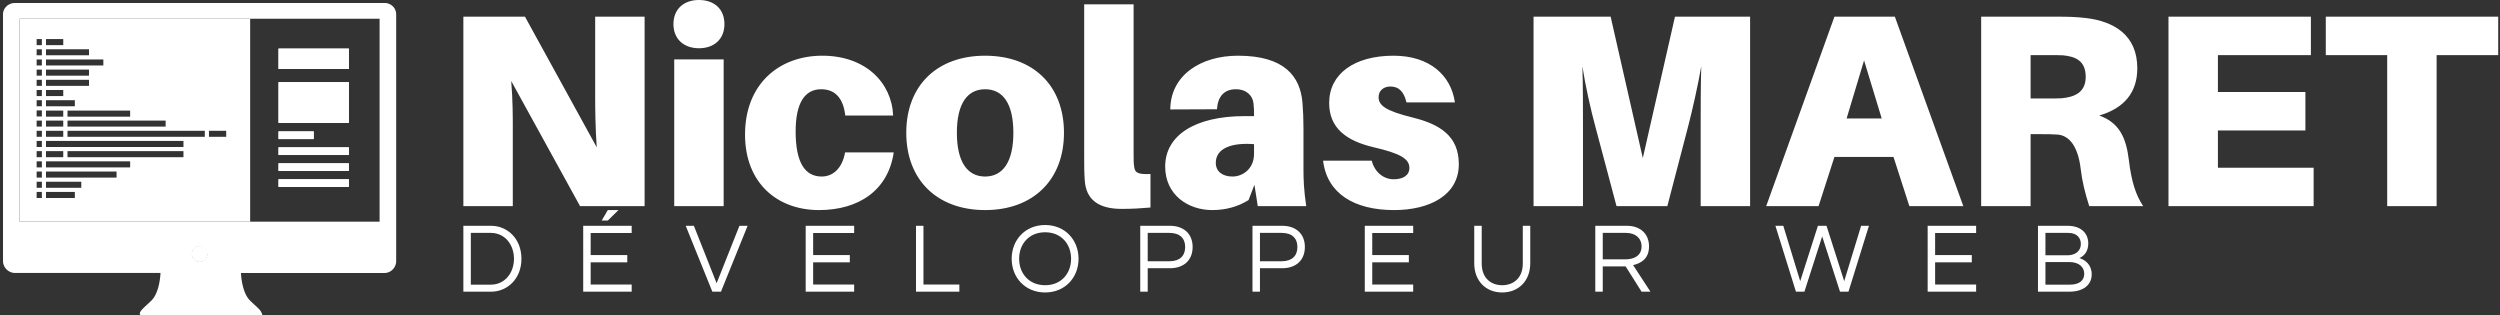 <svg data-v-423bf9ae="" xmlns="http://www.w3.org/2000/svg" viewBox="0 0 714 90" class="iconLeftSlogan"><rect x="0" y="0" width="714" height="90" fill="#333333" stroke="none"/><!----><!----><!----><g data-v-423bf9ae="" id="f9e87eec-f726-4268-bdc5-ce05521fb527" fill="white" transform="matrix(5.602,0,0,5.602,126.063,-17.199)"><path d="M10.36 13.58L10.36 3.92L7.84 3.92L7.84 8.05C7.84 8.61 7.85 9.60 7.92 10.58L4.26 3.92L1.12 3.92L1.12 13.58L3.64 13.58L3.64 9.59C3.64 9.03 3.64 8.18 3.56 7.20L7.07 13.58ZM13.13 3.07C12.35 3.07 11.83 3.54 11.83 4.30C11.83 5.05 12.35 5.53 13.13 5.53C13.92 5.53 14.43 5.05 14.43 4.30C14.43 3.54 13.92 3.07 13.13 3.07ZM14.39 13.58L14.39 6.10L11.87 6.10L11.87 13.58ZM19.42 5.91C17.22 5.91 15.48 7.35 15.48 9.93C15.48 12.39 17.11 13.78 19.25 13.78C21.28 13.78 22.78 12.77 23.06 10.84L20.58 10.84C20.44 11.65 19.96 12.07 19.39 12.07C18.54 12.07 18.06 11.37 18.06 9.77C18.06 8.33 18.52 7.62 19.36 7.62C19.99 7.62 20.48 7.98 20.59 8.96L23.03 8.96C22.96 7.28 21.62 5.91 19.42 5.91ZM27.72 5.91C25.27 5.91 23.70 7.43 23.70 9.84C23.70 12.24 25.27 13.78 27.72 13.78C30.17 13.78 31.74 12.24 31.74 9.84C31.74 7.43 30.17 5.91 27.72 5.91ZM27.72 12.07C26.82 12.07 26.28 11.33 26.28 9.84C26.28 8.34 26.82 7.62 27.72 7.62C28.62 7.62 29.16 8.34 29.16 9.84C29.16 11.33 28.62 12.07 27.72 12.07ZM35.29 3.29L32.77 3.29L32.77 10.93C32.77 11.49 32.77 11.87 32.80 12.26C32.86 13.26 33.52 13.72 34.68 13.72C35.24 13.72 35.69 13.69 36.15 13.65L36.15 11.94C35.49 11.97 35.36 11.87 35.32 11.58C35.29 11.40 35.29 11.24 35.29 10.89ZM41.62 13.58L44.09 13.58C43.97 12.75 43.95 12.25 43.95 11.69L43.95 9.59C43.95 9.13 43.93 8.69 43.90 8.32C43.79 6.96 42.98 5.91 40.61 5.91C38.72 5.91 37.17 6.90 37.16 8.65L39.54 8.64C39.58 7.99 39.91 7.62 40.50 7.62C41.05 7.62 41.36 7.95 41.40 8.33C41.43 8.57 41.43 8.72 41.43 8.88L41.43 8.99L40.95 8.99C38.42 8.99 36.90 9.97 36.90 11.56C36.90 13.01 38.07 13.78 39.30 13.78C39.98 13.78 40.61 13.61 41.15 13.27L41.45 12.49ZM40.33 12.07C39.83 12.07 39.48 11.82 39.48 11.37C39.48 10.63 40.29 10.33 41.43 10.42L41.43 10.91C41.43 11.69 40.84 12.07 40.33 12.07ZM48.54 5.91C46.55 5.91 45.26 6.83 45.26 8.32C45.26 9.59 46.12 10.25 47.54 10.58C48.87 10.89 49.35 11.16 49.35 11.63C49.35 12.03 49 12.21 48.55 12.21C48.02 12.21 47.57 11.83 47.43 11.26L44.95 11.26C45.15 12.94 46.54 13.78 48.57 13.78C50.37 13.78 51.87 13.03 51.87 11.44C51.87 10.00 50.90 9.41 49.55 9.07C48.12 8.72 47.78 8.44 47.78 8.02C47.78 7.70 48.03 7.48 48.38 7.48C48.83 7.48 49.08 7.77 49.20 8.29L51.67 8.29C51.48 6.93 50.40 5.91 48.54 5.91ZM66.72 3.92L62.89 3.92L61.25 11.13L59.61 3.92L55.68 3.92L55.68 13.58L58.20 13.58L58.20 9.52C58.20 8.68 58.20 7.43 58.17 6.45C58.32 7.43 58.60 8.68 58.83 9.52L59.91 13.58L62.50 13.58L63.56 9.52C63.78 8.67 64.06 7.43 64.23 6.45C64.20 7.43 64.20 8.68 64.20 9.52L64.20 13.58L66.72 13.58ZM74.03 11.07L74.84 13.58L77.59 13.58L74.10 3.92L71.02 3.92L67.54 13.58L70.21 13.58L71.02 11.07ZM72.53 6.15L73.43 9.11L71.64 9.11ZM86.03 11.23C85.89 10.07 85.53 9.32 84.52 8.96C85.81 8.58 86.46 7.77 86.46 6.55C86.46 4.84 85.25 4.16 83.85 3.99C83.33 3.93 82.94 3.92 82.33 3.92L78.50 3.92L78.50 13.58L81.02 13.58L81.02 9.91L81.58 9.91C81.86 9.91 82.10 9.91 82.38 9.93C83.02 9.97 83.44 10.58 83.57 11.65C83.65 12.33 83.79 12.89 84.01 13.58L86.76 13.58C86.38 13.01 86.16 12.32 86.03 11.23ZM81.02 8.09L81.02 5.88L82.00 5.88C82.26 5.88 82.49 5.88 82.67 5.89C83.31 5.95 83.83 6.17 83.83 6.99C83.83 7.80 83.24 8.02 82.60 8.08C82.42 8.09 82.19 8.09 81.93 8.09ZM95.45 11.62L90.57 11.62L90.57 9.72L95.03 9.72L95.03 7.76L90.57 7.76L90.57 5.88L95.31 5.88L95.31 3.92L88.05 3.92L88.05 13.58L95.45 13.58ZM104.86 5.88L104.86 3.92L96.07 3.92L96.07 5.88L99.20 5.88L99.20 13.58L101.72 13.58L101.72 5.88Z"></path></g><!----><g data-v-423bf9ae="" id="6b53834e-7fbc-4b32-ab87-29d41f56073a" transform="matrix(1.182,0,0,1.182,-1.539,-13.163)" stroke="none" fill="white"><path d="M68.602 42.891h8.5v1.852h-8.5zM68.602 46.742h17v1.852h-17zM68.602 50.594h17v1.852h-17zM68.602 54.445h17v1.854h-17zM68.602 30.987h17v9.85h-17zM68.602 22.878h17v4.925h-17z"></path><path d="M68.602 42.891h8.5v1.852h-8.5zM68.602 30.987h17v9.85h-17zM68.602 46.742h17v1.852h-17zM68.602 22.878h17v4.925h-17zM68.602 54.445h17v1.854h-17zM68.602 50.594h17v1.852h-17zM47.681 72.504a1.845 1.845 0 1 1 1.846 1.846 1.846 1.846 0 0 1-1.846-1.846z"></path><path d="M49.527 70.658a1.845 1.845 0 1 1 1.847 1.846c0-1.02-.827-1.846-1.847-1.846z"></path><circle cx="49.527" cy="72.504" r="1.846"></circle><path d="M61.092 15.67H6.035v49.025h55.711V15.67h-.654zm-19.77 24.601v1.461h-23.71v-1.461h23.71zm-8.574-.947H17.612v-1.463h15.136v1.463zM12.417 20.572h4.169v1.462h-4.169v-1.462zm0 2.463h10.391v1.462H12.417v-1.462zm0 2.462h13.855v1.462H12.417v-1.462zm0 2.462h10.391v1.462H12.417v-1.462zm0 2.463h10.391v1.462H12.417v-1.462zm0 2.462h4.169v1.462h-4.169v-1.462zm0 2.464h6.97v1.461h-6.97v-1.461zm0 2.513h4.169v1.463h-4.169v-1.463zm0 2.41h4.169v1.461h-4.169v-1.461zm0 2.463h4.169v1.461h-4.169v-1.461zm0 4.925h4.169v1.462h-4.169v-1.462zm-1 11.312h-1.264v-1.463h1.264v1.463zm0-2.463h-1.264v-1.462h1.264v1.462zm0-2.462h-1.264v-1.462h1.264v1.462zm0-2.462h-1.264v-1.463h1.264v1.463zm0-2.463h-1.264v-1.462h1.264v1.462zm0-2.463h-1.264v-1.463h1.264v1.463zm0-2.463h-1.264v-1.461h1.264v1.461zm0-2.463h-1.264v-1.461h1.264v1.461zm0-2.461h-1.264v-1.463h1.264v1.463zm0-2.462h-1.264v-1.461h1.264v1.461zm0-2.463h-1.264v-1.462h1.264v1.462zm0-2.462h-1.264v-1.462h1.264v1.462zm0-2.463h-1.264v-1.462h1.264v1.462zm0-2.462h-1.264v-1.462h1.264v1.462zm0-2.462h-1.264v-1.462h1.264v1.462zm0-2.463h-1.264v-1.462h1.264v1.462zm7.97 36.937h-6.97v-1.463h6.97v1.463zm1.555-2.463h-8.525v-1.462h8.525v1.462zm8.526-2.462H12.417v-1.462h17.051v1.462zm3.28-2.462H12.417v-1.463h20.331v1.463zm12.883-2.463H17.612v-1.462h28.019v1.462zm0-2.463H12.417v-1.463h33.214v1.463zm5.159-2.463H17.612v-1.461H50.79v1.461zm5.169 0H51.79v-1.461h4.169v1.461z"></path><circle cx="49.527" cy="72.504" r="1.846"></circle><path d="M94.195 11.854H4.938c-1.563 0-2.91 1.189-2.91 2.752V74.213c0 1.563 1.347 2.877 2.91 2.877h35.146c-.041.896-.321 4.756-2.155 6.623-1.445 1.475-3.453 2.854-2.669 3.563.19.437 1.091.688 3.14.688h23.122c2.334 0 3.15-.383 3.158-.952h-.08v-.189h-.082c-.104-.77-1.662-1.906-2.84-3.105-1.834-1.867-2.113-5.725-2.154-6.621h34.674c1.564 0 2.83-1.314 2.83-2.879V14.607c-.001-1.565-1.269-2.753-2.833-2.753zM49.527 74.35a1.846 1.846 0 1 1 0-3.692 1.846 1.846 0 1 1 0 3.692zm43.494-9.655H6.035V15.67h86.986v49.025z"></path></g><!----><g data-v-423bf9ae="" id="8a736b8f-931a-49a9-be87-f102c47517c6" fill="white" transform="matrix(2.03,0,0,2.03,130.044,60)"><path d="M5.04 2.21L1.13 2.21L1.13 11.48L5.04 11.48C7.25 11.48 9.30 9.74 9.30 6.85C9.30 3.95 7.25 2.21 5.04 2.21ZM5.00 10.49L2.18 10.49L2.18 3.21L5.00 3.21C6.97 3.21 8.25 4.86 8.25 6.85C8.25 8.83 6.97 10.49 5.00 10.49ZM24.81 3.22L24.81 2.21L17.99 2.21L17.99 11.48L24.81 11.48L24.81 10.47L19.04 10.47L19.04 7.35L24.19 7.35L24.19 6.33L19.04 6.33L19.04 3.22ZM20.59 1.47L21.45 1.47L22.95 0L21.45 0ZM39.97 2.21L36.76 10.29L33.56 2.21L32.41 2.21L36.16 11.48L37.37 11.48L41.12 2.21ZM56.11 3.22L56.11 2.21L49.29 2.21L49.29 11.48L56.11 11.48L56.11 10.47L50.34 10.47L50.34 7.35L55.50 7.35L55.50 6.33L50.34 6.33L50.34 3.22ZM64.81 2.21L64.81 11.48L70.91 11.48L70.91 10.47L65.86 10.47L65.86 2.21ZM82.98 2.10C80.16 2.10 78.27 4.21 78.27 6.85C78.27 9.48 80.16 11.59 82.98 11.59C85.79 11.59 87.68 9.48 87.68 6.85C87.68 4.21 85.79 2.10 82.98 2.10ZM82.98 10.57C80.72 10.57 79.32 8.93 79.32 6.85C79.32 4.76 80.72 3.12 82.98 3.12C85.23 3.12 86.63 4.76 86.63 6.85C86.63 8.93 85.23 10.57 82.98 10.57ZM97.41 8.18L100.53 8.18C102.51 8.18 103.73 7.03 103.73 5.19C103.73 3.37 102.51 2.21 100.53 2.21L96.36 2.21L96.36 11.48L97.41 11.48ZM100.46 3.21C101.92 3.21 102.68 3.96 102.68 5.19C102.68 6.44 101.92 7.20 100.46 7.20L97.41 7.20L97.41 3.21ZM113.20 8.18L116.33 8.18C118.30 8.18 119.52 7.03 119.52 5.19C119.52 3.37 118.30 2.21 116.33 2.21L112.15 2.21L112.15 11.48L113.20 11.48ZM116.26 3.21C117.71 3.21 118.47 3.96 118.47 5.19C118.47 6.44 117.71 7.20 116.26 7.20L113.20 7.20L113.20 3.21ZM134.76 3.22L134.76 2.21L127.95 2.21L127.95 11.48L134.76 11.48L134.76 10.47L129.00 10.47L129.00 7.35L134.15 7.35L134.15 6.33L129.00 6.33L129.00 3.22ZM150.18 2.21L150.18 7.52C150.18 9.67 148.75 10.57 147.28 10.57C145.81 10.57 144.40 9.67 144.40 7.52L144.40 2.21L143.35 2.21L143.35 7.49C143.35 9.95 144.97 11.59 147.28 11.59C149.60 11.59 151.23 9.94 151.23 7.49L151.23 2.21ZM161.43 7.92L164.65 7.92L166.89 11.48L168.14 11.48L165.70 7.74C166.74 7.50 167.94 6.90 167.94 5.11C167.94 3.35 166.73 2.21 164.82 2.21L160.38 2.21L160.38 11.48L161.43 11.48ZM161.43 3.21L164.70 3.21C166.01 3.21 166.89 3.93 166.89 5.11C166.89 6.55 165.63 6.93 164.64 6.93L161.43 6.93ZM192.30 3.70L194.81 11.48L196 11.48L198.88 2.21L197.78 2.21L195.40 10.00L192.91 2.21L191.70 2.21L189.21 10.00L186.83 2.21L185.72 2.21L188.61 11.48L189.80 11.48ZM213.96 3.22L213.96 2.21L207.14 2.21L207.14 11.48L213.96 11.48L213.96 10.47L208.19 10.47L208.19 7.35L213.35 7.35L213.35 6.33L208.19 6.33L208.19 3.22ZM228.49 6.75C229.15 6.45 229.74 5.85 229.74 4.66C229.74 3.54 229.00 2.21 226.81 2.21L222.66 2.21L222.66 11.48L227.05 11.48C229.17 11.48 230.22 10.43 230.22 9.04C230.22 7.66 229.28 7 228.49 6.75ZM223.71 3.21L226.93 3.21C228.20 3.21 228.69 3.98 228.69 4.75C228.69 5.88 227.78 6.36 226.81 6.36L223.71 6.36ZM227.16 10.49L223.71 10.49L223.71 7.31L227.05 7.31C228.52 7.31 229.17 8.09 229.17 8.96C229.17 9.93 228.44 10.49 227.16 10.49Z"></path></g></svg>